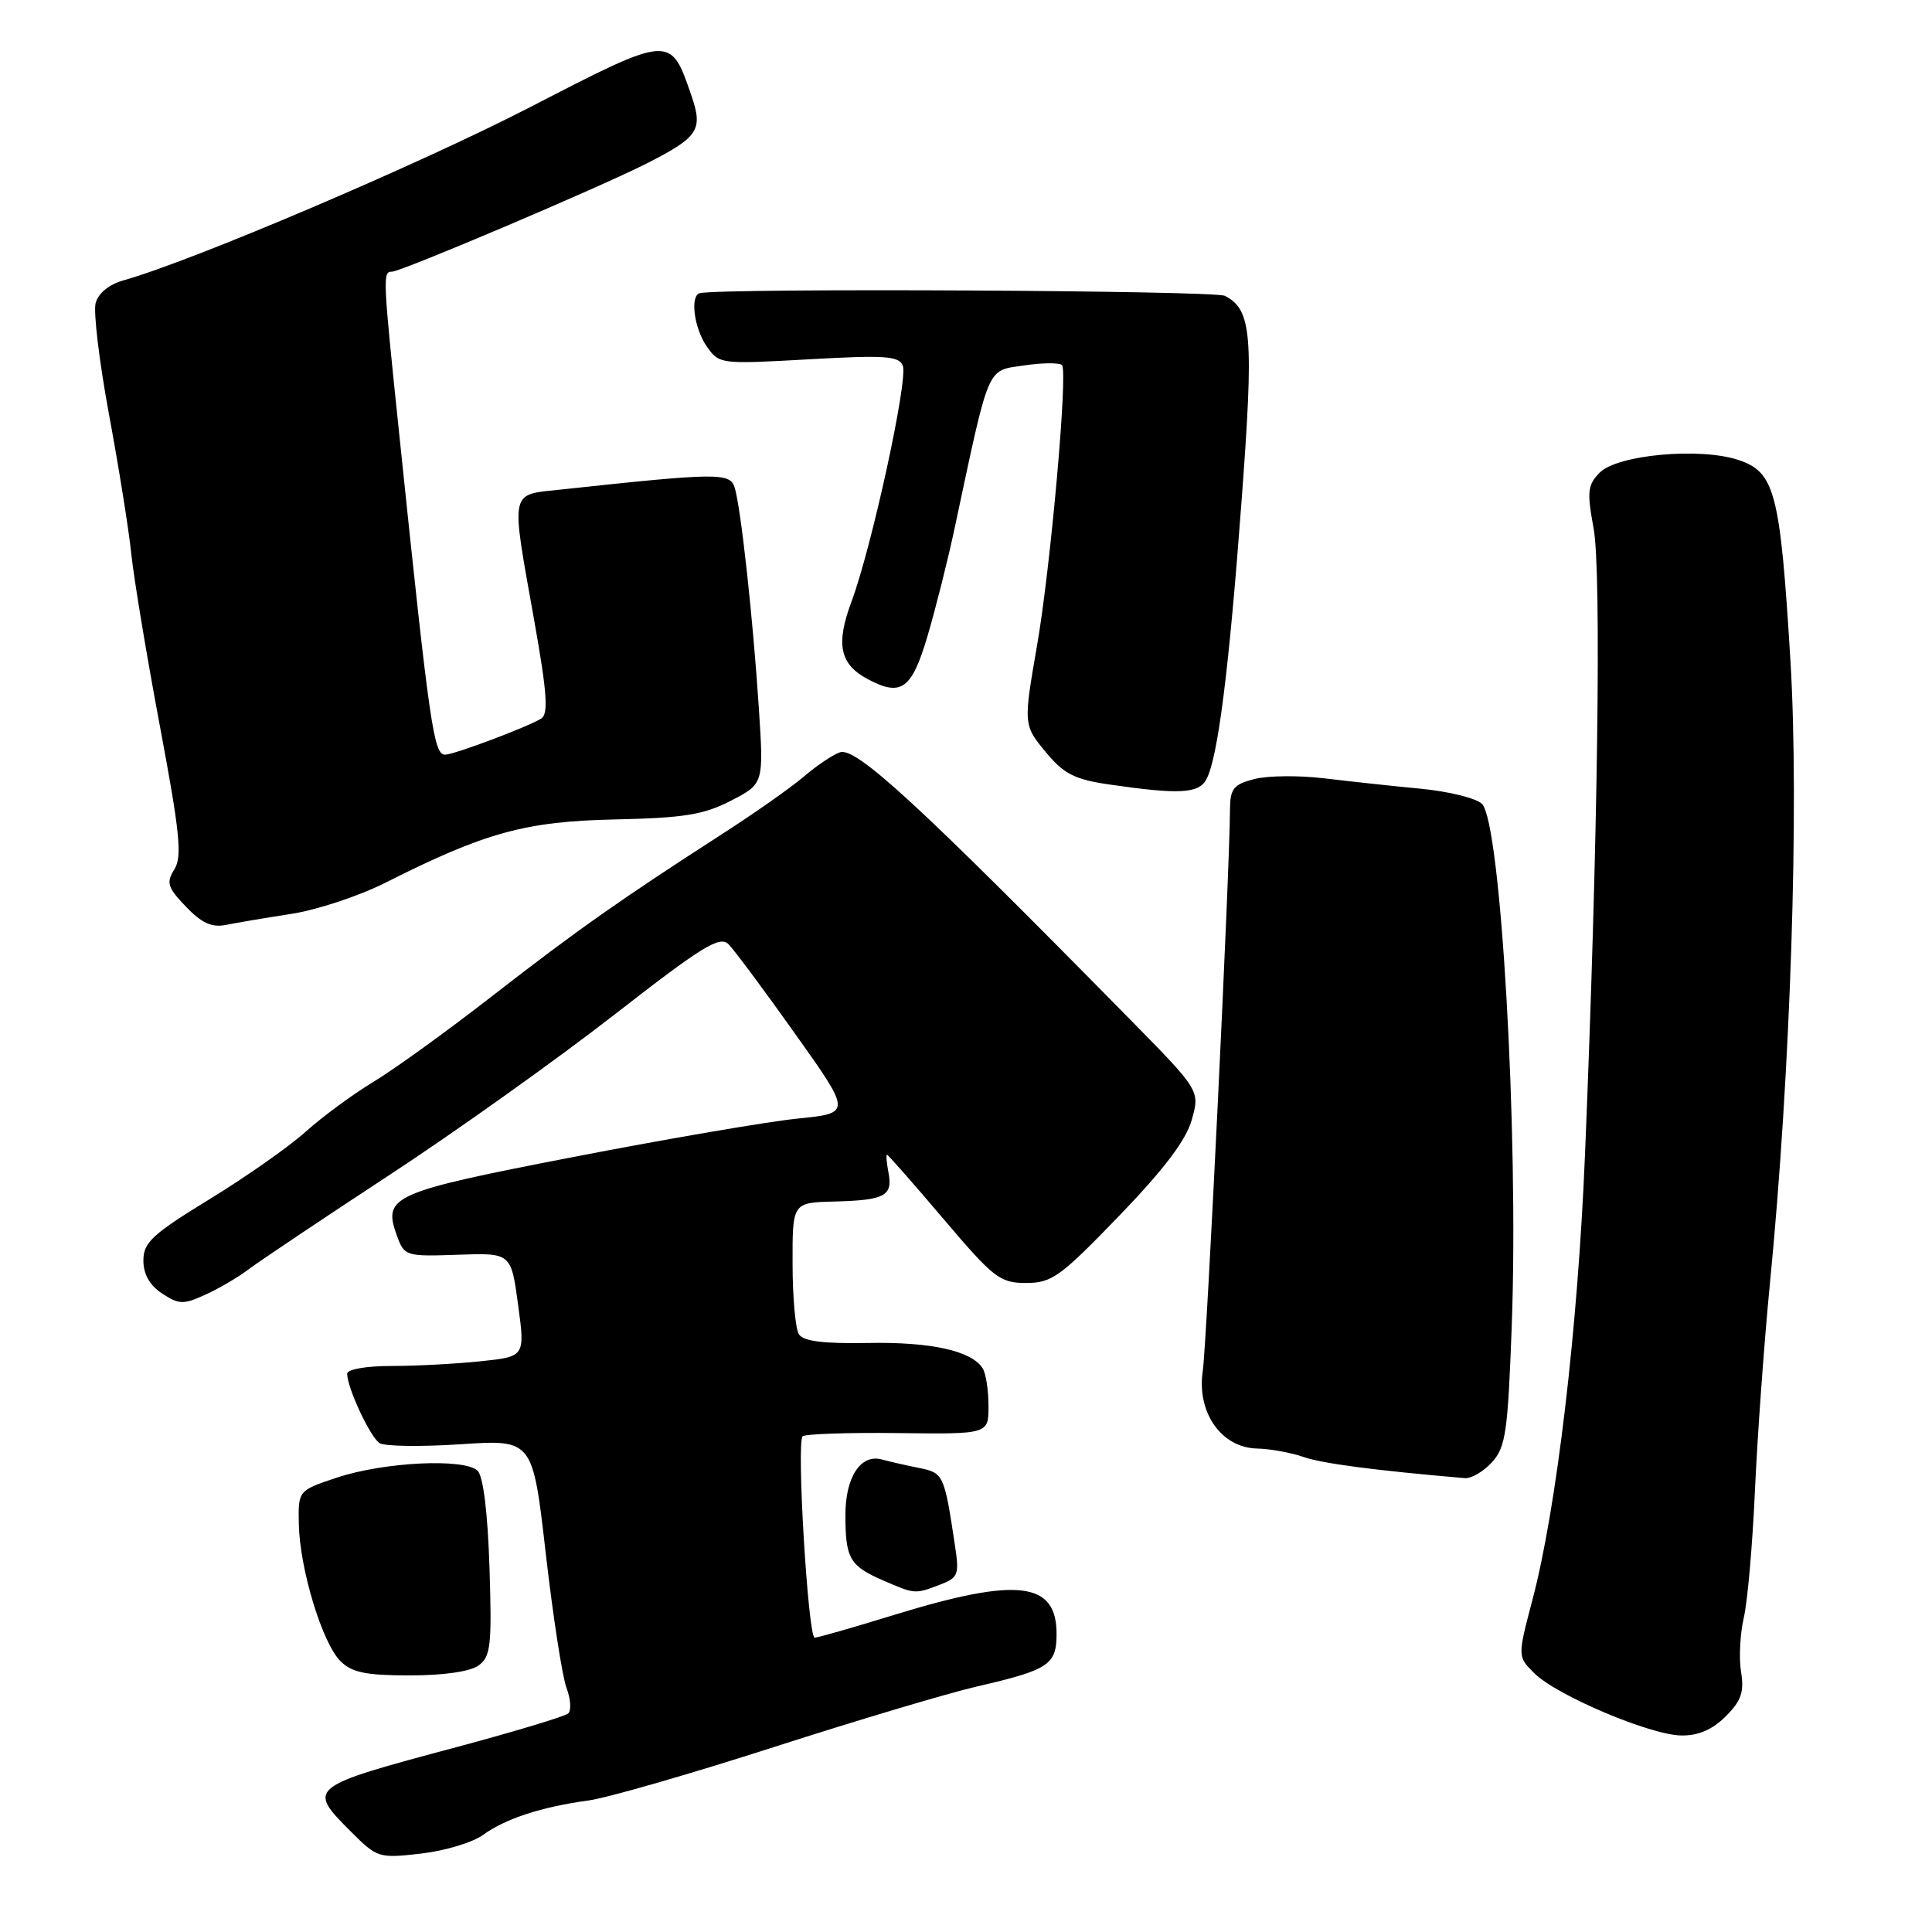 <?xml version="1.0" encoding="UTF-8" standalone="no"?>
<!DOCTYPE svg PUBLIC "-//W3C//DTD SVG 1.1//EN" "http://www.w3.org/Graphics/SVG/1.1/DTD/svg11.dtd" >
<svg xmlns="http://www.w3.org/2000/svg" xmlns:xlink="http://www.w3.org/1999/xlink" version="1.1" viewBox="0 0 256 256">
 <g >
 <path fill="currentColor"
d=" M 64.00 243.14 C 66.95 240.99 71.77 239.41 78.00 238.57 C 80.47 238.23 91.50 235.05 102.50 231.51 C 113.50 227.97 125.62 224.35 129.44 223.47 C 138.98 221.27 140.00 220.59 140.00 216.49 C 140.00 209.57 134.83 208.96 118.59 213.95 C 113.14 215.63 108.35 217.00 107.95 217.00 C 107.08 217.00 105.52 191.14 106.35 190.32 C 106.66 190.01 112.34 189.81 118.96 189.89 C 131.00 190.04 131.00 190.04 130.98 186.27 C 130.98 184.20 130.63 181.97 130.21 181.31 C 128.74 178.99 123.38 177.80 115.09 177.95 C 109.13 178.06 106.45 177.73 105.86 176.80 C 105.40 176.09 105.02 171.87 105.02 167.43 C 105.00 159.35 105.00 159.35 110.55 159.21 C 117.26 159.03 118.32 158.47 117.73 155.38 C 117.48 154.07 117.39 153.00 117.53 153.00 C 117.67 153.00 121.03 156.82 125.00 161.50 C 131.68 169.37 132.49 170.00 135.97 170.00 C 139.37 170.00 140.49 169.19 148.28 161.12 C 154.26 154.91 157.17 151.07 157.92 148.37 C 159.00 144.50 159.00 144.50 149.66 135.00 C 121.54 106.41 113.39 98.92 111.27 99.69 C 110.29 100.05 108.14 101.50 106.49 102.92 C 104.83 104.34 99.98 107.75 95.71 110.50 C 82.26 119.16 76.44 123.26 65.31 131.91 C 59.37 136.54 52.25 141.68 49.50 143.34 C 46.75 145.00 42.70 147.98 40.50 149.96 C 38.30 151.94 32.56 155.97 27.75 158.91 C 20.17 163.55 19.00 164.64 19.00 167.02 C 19.00 168.85 19.84 170.32 21.49 171.40 C 23.73 172.87 24.31 172.88 27.24 171.54 C 29.03 170.73 31.62 169.20 33.00 168.15 C 34.38 167.11 42.70 161.53 51.50 155.76 C 60.30 150.00 73.72 140.43 81.33 134.51 C 93.08 125.36 95.37 123.95 96.54 125.12 C 97.29 125.88 101.27 131.22 105.37 137.00 C 112.84 147.50 112.84 147.50 105.67 148.22 C 101.73 148.62 88.40 150.90 76.06 153.29 C 51.87 157.98 50.71 158.50 52.58 163.70 C 53.57 166.44 53.74 166.50 60.66 166.26 C 67.72 166.01 67.72 166.01 68.65 172.89 C 69.58 179.76 69.58 179.76 63.64 180.38 C 60.38 180.72 55.07 181.00 51.85 181.00 C 48.50 181.00 46.00 181.44 46.00 182.03 C 46.00 183.88 49.05 190.41 50.29 191.22 C 50.95 191.65 55.79 191.72 61.04 191.37 C 70.59 190.74 70.59 190.74 72.32 205.88 C 73.28 214.21 74.51 222.21 75.07 223.67 C 75.62 225.13 75.72 226.65 75.29 227.04 C 74.85 227.43 68.20 229.44 60.50 231.50 C 40.73 236.79 40.65 236.85 46.53 242.73 C 49.98 246.18 50.21 246.25 55.78 245.61 C 58.93 245.25 62.62 244.14 64.00 243.14 Z  M 228.66 227.43 C 230.73 225.37 231.13 224.19 230.70 221.54 C 230.40 219.71 230.57 216.48 231.06 214.36 C 231.56 212.24 232.22 204.65 232.54 197.50 C 232.86 190.35 233.75 177.97 234.53 170.00 C 237.27 142.02 238.42 106.94 237.24 87.50 C 235.88 65.21 235.19 62.55 230.33 60.94 C 225.20 59.25 214.28 60.26 211.95 62.64 C 210.36 64.27 210.27 65.18 211.16 70.00 C 212.22 75.68 211.72 111.96 210.02 153.00 C 209.07 176.04 206.26 199.88 203.05 212.01 C 201.08 219.50 201.08 219.50 203.29 221.70 C 206.25 224.65 218.69 229.92 222.80 229.96 C 225.04 229.99 226.92 229.18 228.66 227.43 Z  M 63.42 220.68 C 65.02 219.51 65.19 218.04 64.86 207.72 C 64.63 200.50 64.04 195.64 63.29 194.89 C 61.60 193.20 50.92 193.71 44.68 195.78 C 39.50 197.50 39.50 197.50 39.60 202.00 C 39.72 207.90 42.70 217.70 45.10 220.10 C 46.62 221.62 48.46 222.00 54.31 222.00 C 58.78 222.00 62.32 221.49 63.42 220.68 Z  M 124.52 209.99 C 126.98 209.06 127.13 208.67 126.53 204.74 C 125.11 195.32 125.04 195.16 121.68 194.49 C 119.93 194.14 117.76 193.64 116.86 193.39 C 114.04 192.61 112.00 195.74 112.02 200.82 C 112.03 206.52 112.60 207.50 117.03 209.42 C 121.25 211.25 121.23 211.24 124.52 209.99 Z  M 197.70 193.75 C 199.52 191.75 199.80 189.74 200.32 175.50 C 201.24 150.28 198.88 109.02 196.37 106.52 C 195.63 105.77 191.98 104.87 188.26 104.51 C 184.54 104.16 178.78 103.53 175.45 103.13 C 172.13 102.73 167.97 102.77 166.20 103.23 C 163.44 103.94 163.00 104.50 162.98 107.28 C 162.93 115.77 159.91 178.01 159.37 181.69 C 158.56 187.18 161.86 191.86 166.60 191.94 C 168.31 191.98 171.07 192.48 172.73 193.06 C 175.22 193.92 182.08 194.83 194.08 195.86 C 194.94 195.94 196.57 194.99 197.70 193.75 Z  M 38.63 121.09 C 42.00 120.57 47.62 118.71 51.12 116.94 C 64.26 110.31 69.63 108.83 81.50 108.58 C 90.64 108.38 93.24 107.96 96.85 106.10 C 101.21 103.85 101.21 103.85 100.54 93.68 C 99.76 81.77 98.17 67.30 97.35 64.61 C 96.74 62.61 95.06 62.63 74.50 64.85 C 67.41 65.62 67.64 64.52 70.83 82.46 C 72.48 91.74 72.68 94.59 71.73 95.20 C 70.07 96.27 60.16 100.00 58.98 100.00 C 57.47 100.00 56.93 96.29 52.95 58.00 C 50.72 36.60 50.69 36.00 51.93 36.00 C 53.15 36.00 79.29 24.90 85.65 21.68 C 92.56 18.17 93.19 17.23 91.61 12.65 C 88.83 4.56 88.93 4.56 70.24 14.20 C 55.59 21.76 25.48 34.59 16.36 37.15 C 14.44 37.69 13.01 38.86 12.67 40.17 C 12.36 41.34 13.16 47.97 14.44 54.90 C 15.73 61.83 17.07 70.20 17.41 73.50 C 17.76 76.80 19.47 87.08 21.21 96.34 C 23.84 110.37 24.16 113.52 23.10 115.20 C 22.00 116.97 22.20 117.60 24.64 120.14 C 26.73 122.33 28.07 122.93 29.97 122.55 C 31.36 122.27 35.26 121.61 38.63 121.09 Z  M 159.86 103.25 C 161.38 100.38 162.85 88.77 164.51 66.43 C 166.16 44.46 165.88 41.03 162.30 39.20 C 160.89 38.48 96.05 38.15 92.75 38.84 C 91.40 39.13 91.96 43.50 93.66 45.92 C 95.29 48.25 95.48 48.27 107.18 47.61 C 117.30 47.04 119.13 47.16 119.63 48.47 C 120.34 50.33 115.51 72.51 112.83 79.71 C 110.72 85.37 111.27 88.00 114.96 89.98 C 119.42 92.36 120.81 91.36 122.91 84.25 C 124.00 80.54 125.62 74.12 126.49 70.00 C 131.17 48.04 130.69 49.17 135.64 48.43 C 138.09 48.06 140.37 48.04 140.72 48.38 C 141.52 49.19 139.22 75.10 137.42 85.50 C 135.58 96.11 135.58 96.08 138.75 99.87 C 141.00 102.56 142.51 103.31 147.00 103.95 C 156.29 105.30 158.85 105.16 159.86 103.25 Z "/>
</g>
</svg>